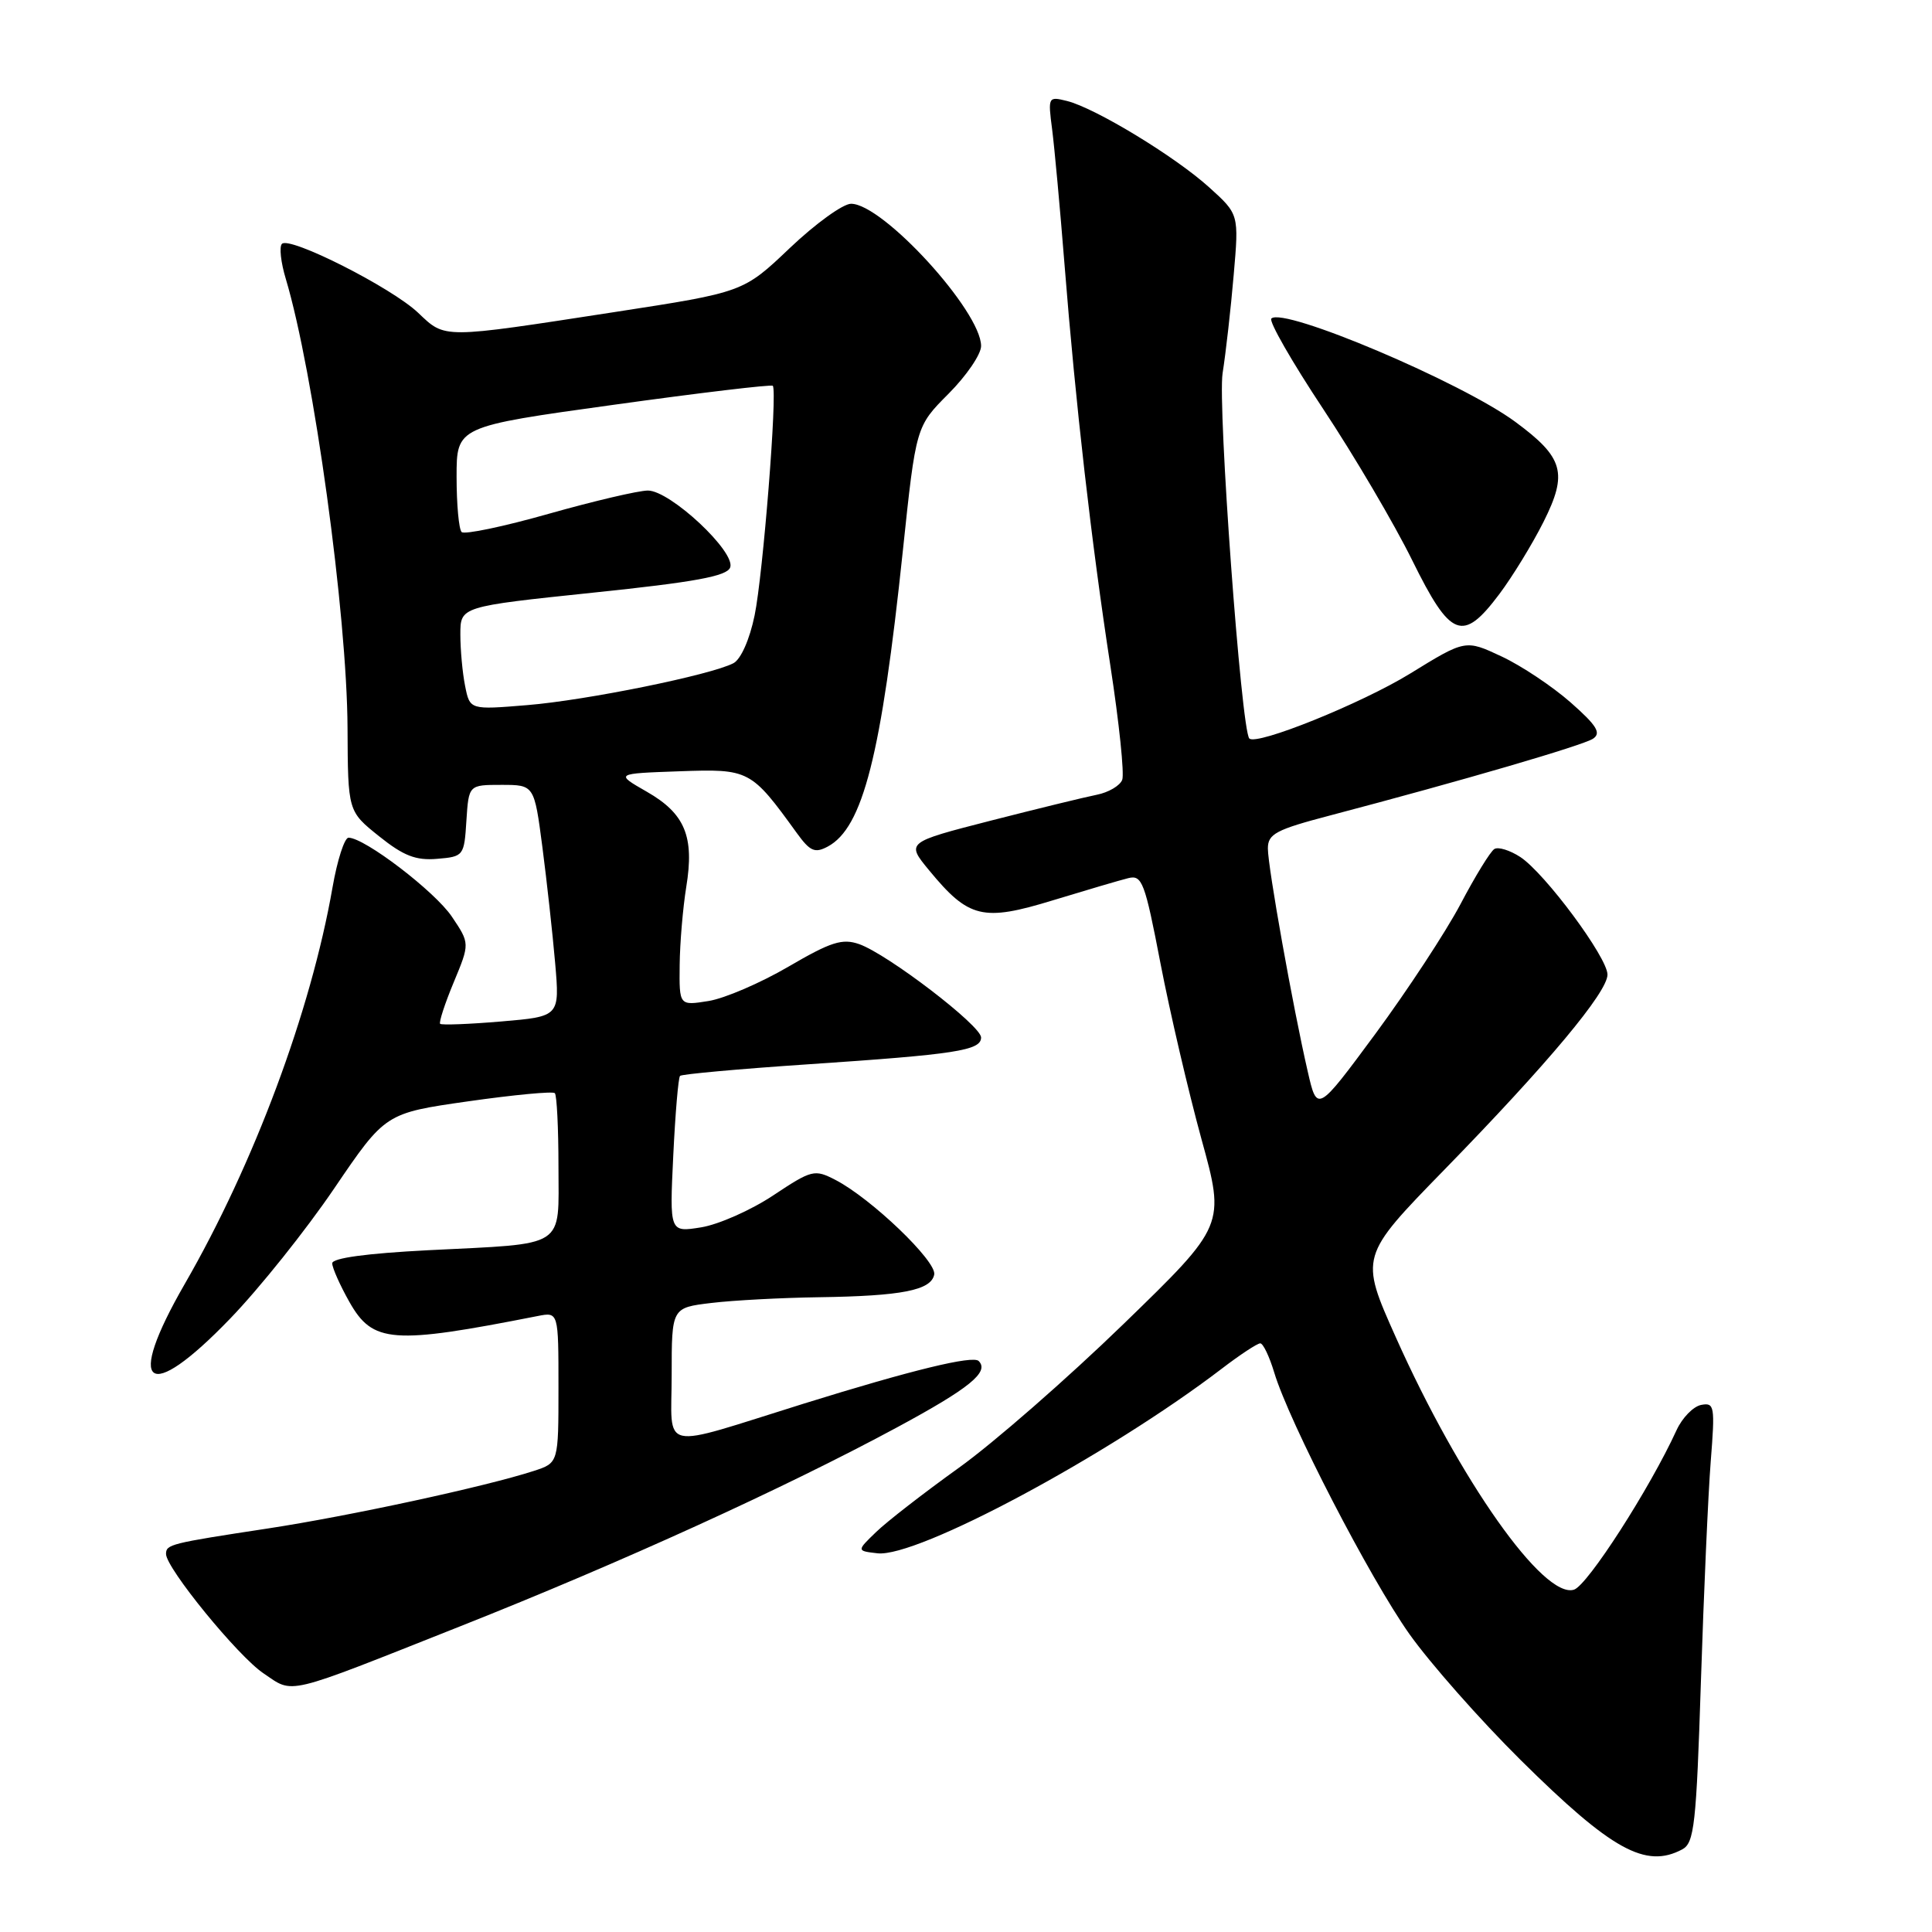 <?xml version="1.0" encoding="UTF-8" standalone="no"?>
<!DOCTYPE svg PUBLIC "-//W3C//DTD SVG 1.1//EN" "http://www.w3.org/Graphics/SVG/1.1/DTD/svg11.dtd" >
<svg xmlns="http://www.w3.org/2000/svg" xmlns:xlink="http://www.w3.org/1999/xlink" version="1.1" viewBox="0 0 256 256">
 <g >
 <path fill="currentColor"
d=" M 222.91 245.05 C 224.50 244.20 224.77 241.78 225.38 222.80 C 225.76 211.08 226.34 197.97 226.68 193.65 C 227.26 186.31 227.18 185.82 225.41 186.16 C 224.37 186.36 222.90 187.87 222.15 189.51 C 218.61 197.24 210.36 210.07 208.56 210.64 C 204.55 211.91 193.43 196.17 184.96 177.21 C 180.17 166.50 180.17 166.50 191.38 155.00 C 205.11 140.92 213.00 131.47 213.00 129.14 C 213.00 126.87 204.71 115.70 201.45 113.56 C 200.07 112.66 198.52 112.18 198.01 112.50 C 197.49 112.81 195.47 116.10 193.53 119.79 C 191.58 123.48 186.50 131.21 182.26 136.97 C 174.53 147.43 174.53 147.43 173.28 141.97 C 171.31 133.42 168.00 114.89 168.00 112.43 C 168.00 110.50 169.05 109.94 176.25 108.05 C 193.84 103.42 209.75 98.77 211.09 97.88 C 212.20 97.13 211.58 96.13 208.12 93.08 C 205.71 90.96 201.59 88.21 198.96 86.98 C 194.18 84.74 194.18 84.74 186.84 89.26 C 180.41 93.21 166.47 98.84 165.54 97.85 C 164.47 96.73 161.33 53.77 162.00 49.46 C 162.43 46.73 163.09 40.88 163.47 36.44 C 164.17 28.39 164.17 28.39 160.23 24.83 C 155.71 20.74 145.14 14.32 141.38 13.38 C 138.89 12.76 138.85 12.83 139.41 17.12 C 139.72 19.53 140.46 27.57 141.05 35.00 C 142.52 53.58 144.63 71.96 147.13 88.21 C 148.29 95.75 149.00 102.55 148.70 103.33 C 148.40 104.11 146.89 105.00 145.33 105.31 C 143.77 105.62 137.45 107.16 131.28 108.74 C 120.06 111.62 120.06 111.62 123.12 115.33 C 128.36 121.69 130.23 122.14 139.50 119.30 C 143.90 117.96 148.40 116.63 149.50 116.36 C 151.33 115.90 151.70 116.87 153.77 127.65 C 155.02 134.13 157.46 144.59 159.19 150.90 C 162.35 162.36 162.35 162.36 148.88 175.43 C 141.47 182.62 131.65 191.20 127.04 194.50 C 122.44 197.80 117.51 201.62 116.09 203.00 C 113.50 205.50 113.50 205.50 116.27 205.82 C 121.52 206.42 146.84 192.85 161.85 181.39 C 164.29 179.52 166.60 178.00 166.99 178.00 C 167.37 178.00 168.20 179.74 168.84 181.86 C 170.80 188.40 181.51 209.12 186.76 216.53 C 189.50 220.39 196.13 227.90 201.49 233.21 C 213.55 245.15 218.06 247.64 222.91 245.05 Z  M 61.04 215.47 C 82.33 207.03 103.91 197.20 118.87 189.13 C 128.47 183.95 131.13 181.79 129.68 180.34 C 128.90 179.57 120.80 181.54 106.50 185.99 C 87.00 192.07 89.00 192.51 89.00 182.16 C 89.00 173.28 89.00 173.28 94.25 172.65 C 97.14 172.30 103.55 171.96 108.50 171.89 C 119.52 171.73 123.38 170.97 123.79 168.88 C 124.12 167.12 115.44 158.80 110.71 156.35 C 107.92 154.91 107.59 154.99 102.45 158.40 C 99.50 160.36 95.20 162.26 92.90 162.63 C 88.72 163.30 88.72 163.30 89.21 153.14 C 89.48 147.54 89.88 142.78 90.11 142.56 C 90.34 142.33 97.94 141.64 107.01 141.03 C 126.66 139.71 130.00 139.20 130.00 137.47 C 130.00 135.90 117.62 126.43 113.84 125.10 C 111.61 124.32 110.10 124.80 104.47 128.09 C 100.77 130.25 96.01 132.30 93.88 132.64 C 90.00 133.26 90.00 133.26 90.06 127.88 C 90.09 124.92 90.49 120.27 90.93 117.54 C 92.03 110.85 90.77 107.81 85.71 104.91 C 81.50 102.50 81.50 102.50 90.00 102.20 C 99.30 101.87 99.50 101.98 105.58 110.38 C 107.34 112.81 107.97 113.09 109.69 112.17 C 114.34 109.67 116.78 100.09 119.63 73.00 C 121.37 56.50 121.37 56.50 125.69 52.17 C 128.06 49.79 130.00 46.95 130.00 45.85 C 130.00 41.24 116.99 27.00 112.77 27.00 C 111.70 27.00 108.05 29.64 104.66 32.86 C 98.50 38.72 98.50 38.72 81.50 41.34 C 58.39 44.90 59.05 44.90 55.40 41.44 C 51.88 38.10 38.39 31.28 37.36 32.31 C 36.98 32.68 37.21 34.77 37.87 36.95 C 41.57 49.32 45.98 81.37 46.05 96.46 C 46.10 107.50 46.10 107.50 50.22 110.80 C 53.46 113.40 55.10 114.04 57.92 113.80 C 61.43 113.51 61.51 113.41 61.80 108.75 C 62.11 104.00 62.11 104.00 66.45 104.00 C 70.79 104.00 70.79 104.00 71.87 112.25 C 72.46 116.79 73.22 123.69 73.56 127.60 C 74.17 134.69 74.17 134.69 66.42 135.35 C 62.16 135.71 58.51 135.85 58.32 135.66 C 58.14 135.47 58.94 132.99 60.12 130.16 C 62.26 125.01 62.26 125.01 59.88 121.47 C 57.64 118.13 48.31 111.00 46.18 111.00 C 45.65 111.00 44.69 113.97 44.06 117.59 C 41.20 133.98 33.66 154.22 24.47 170.15 C 16.54 183.91 19.48 186.15 30.49 174.73 C 34.35 170.74 40.55 162.98 44.28 157.48 C 51.06 147.50 51.06 147.50 62.05 145.93 C 68.09 145.07 73.25 144.58 73.52 144.85 C 73.78 145.12 74.00 149.48 74.00 154.55 C 74.00 165.54 75.26 164.73 56.75 165.66 C 48.55 166.08 44.01 166.70 44.02 167.40 C 44.03 168.01 45.05 170.30 46.29 172.50 C 49.39 177.99 51.97 178.18 71.25 174.38 C 74.00 173.84 74.00 173.84 74.00 183.84 C 74.00 193.84 74.00 193.84 70.75 194.90 C 64.35 196.98 46.31 200.88 35.50 202.53 C 22.55 204.50 22.00 204.64 22.00 205.91 C 22.00 207.78 31.53 219.46 34.92 221.73 C 38.99 224.47 37.42 224.84 61.04 215.47 Z  M 198.67 78.72 C 200.41 76.40 203.05 72.09 204.53 69.14 C 207.77 62.67 207.20 60.63 200.79 55.90 C 193.68 50.65 170.03 40.63 168.46 42.21 C 168.10 42.56 171.19 47.95 175.32 54.18 C 179.45 60.41 184.76 69.44 187.13 74.25 C 192.22 84.57 193.81 85.19 198.67 78.72 Z  M 61.63 90.90 C 61.28 89.17 61.00 86.09 61.00 84.06 C 61.00 80.37 61.00 80.37 78.59 78.53 C 92.07 77.13 96.31 76.35 96.75 75.20 C 97.54 73.16 88.81 65.00 85.85 65.00 C 84.61 65.00 78.69 66.39 72.71 68.08 C 66.73 69.78 61.53 70.86 61.17 70.50 C 60.80 70.13 60.50 66.84 60.50 63.18 C 60.50 56.52 60.50 56.52 81.29 53.64 C 92.73 52.05 102.23 50.92 102.40 51.12 C 103.03 51.87 101.10 76.18 99.99 81.54 C 99.33 84.75 98.16 87.37 97.18 87.88 C 94.19 89.44 77.71 92.79 69.88 93.43 C 62.26 94.06 62.26 94.06 61.63 90.90 Z "/>
</g>
</svg>